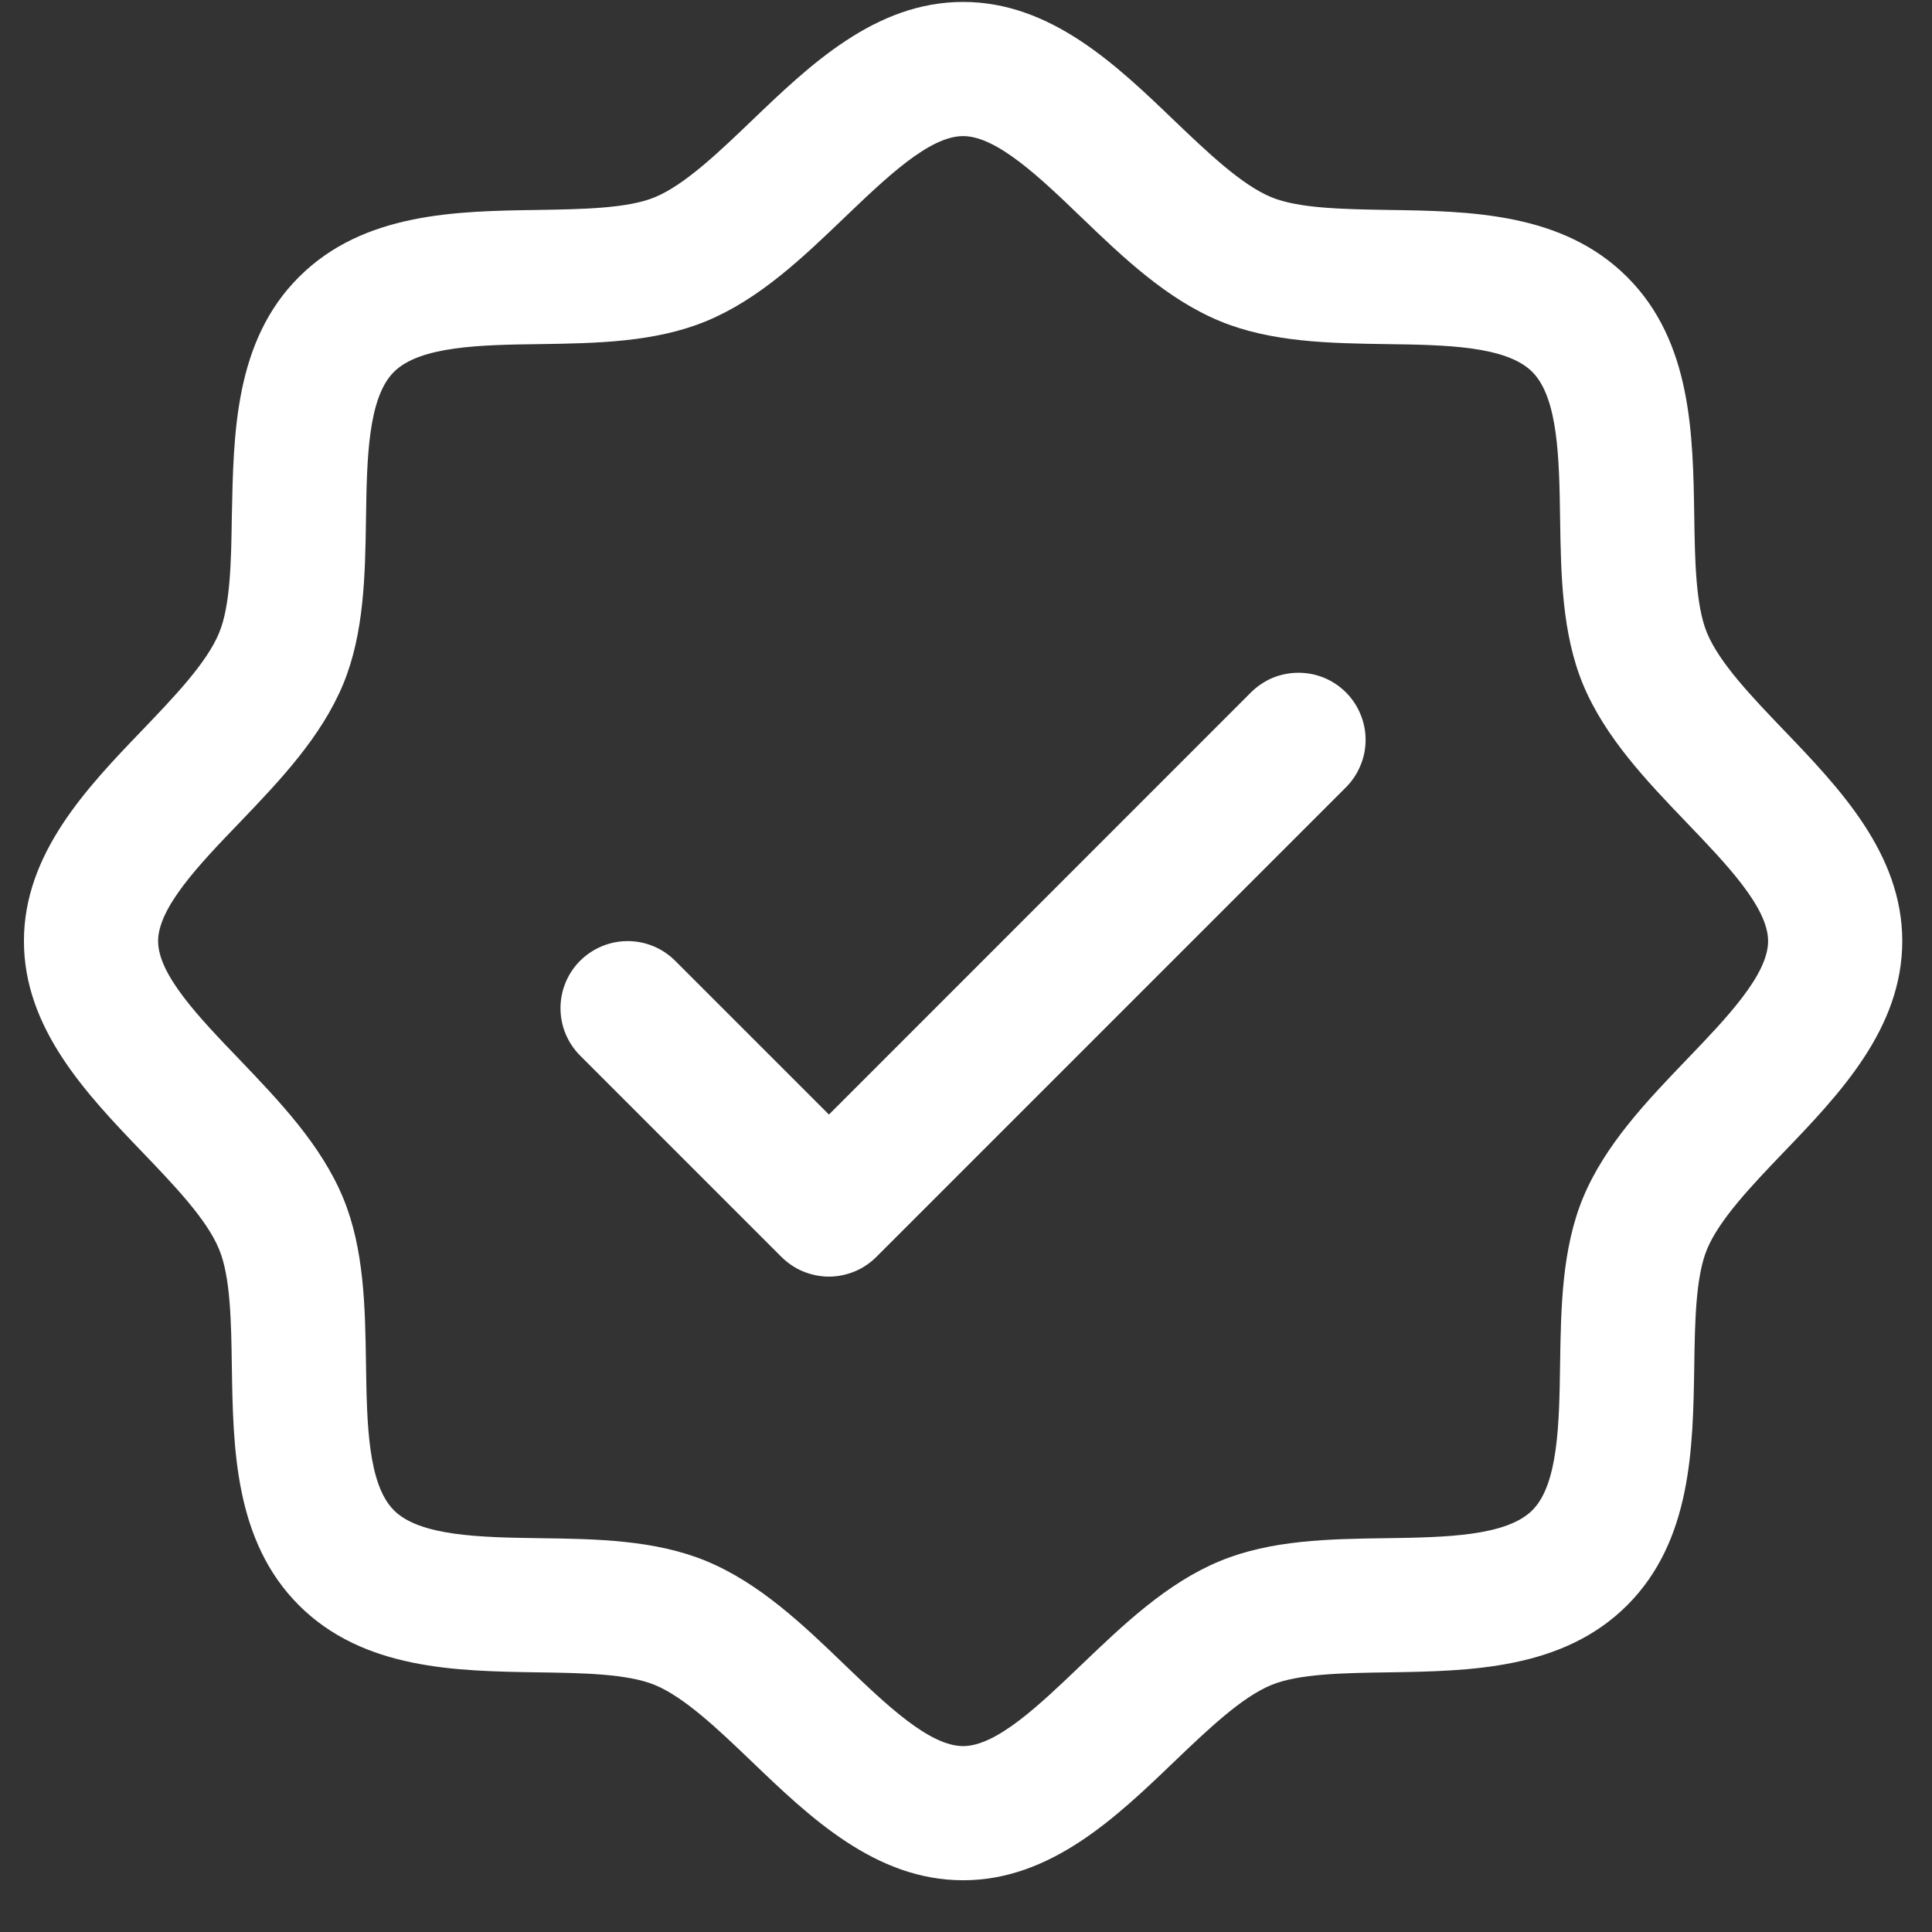<svg width="18" height="18" viewBox="0 0 18 18" fill="none" xmlns="http://www.w3.org/2000/svg">
<rect x="0" y="0" width="18" height="18" fill="#333333" stroke="none"/>
<path d="M16.618 6.801C16.323 6.493 16.019 6.176 15.904 5.897C15.798 5.641 15.791 5.218 15.785 4.808C15.773 4.045 15.761 3.181 15.16 2.581C14.559 1.98 13.695 1.967 12.933 1.956C12.523 1.949 12.099 1.943 11.844 1.837C11.566 1.722 11.248 1.417 10.94 1.123C10.401 0.605 9.788 0.018 8.973 0.018C8.157 0.018 7.545 0.605 7.005 1.123C6.698 1.417 6.38 1.722 6.102 1.837C5.848 1.943 5.423 1.949 5.013 1.956C4.25 1.967 3.386 1.98 2.785 2.581C2.184 3.181 2.176 4.045 2.16 4.808C2.154 5.218 2.148 5.641 2.041 5.897C1.927 6.175 1.622 6.493 1.327 6.801C0.809 7.34 0.223 7.952 0.223 8.768C0.223 9.584 0.809 10.195 1.327 10.735C1.622 11.043 1.927 11.36 2.041 11.639C2.148 11.895 2.154 12.318 2.16 12.728C2.172 13.491 2.184 14.355 2.785 14.956C3.386 15.556 4.25 15.569 5.013 15.581C5.423 15.587 5.846 15.593 6.102 15.699C6.38 15.814 6.698 16.119 7.005 16.413C7.545 16.931 8.157 17.518 8.973 17.518C9.788 17.518 10.4 16.931 10.94 16.413C11.248 16.119 11.565 15.814 11.844 15.699C12.099 15.593 12.523 15.587 12.933 15.581C13.695 15.569 14.559 15.556 15.16 14.956C15.761 14.355 15.773 13.491 15.785 12.728C15.791 12.318 15.798 11.895 15.904 11.639C16.019 11.361 16.323 11.043 16.618 10.735C17.136 10.196 17.723 9.584 17.723 8.768C17.723 7.952 17.136 7.341 16.618 6.801ZM15.716 9.87C15.341 10.261 14.954 10.665 14.748 11.161C14.552 11.638 14.543 12.182 14.535 12.71C14.527 13.256 14.519 13.829 14.276 14.071C14.033 14.313 13.464 14.323 12.914 14.331C12.387 14.338 11.842 14.347 11.366 14.544C10.87 14.749 10.466 15.137 10.075 15.511C9.684 15.885 9.285 16.268 8.973 16.268C8.66 16.268 8.258 15.884 7.87 15.511C7.483 15.138 7.076 14.749 6.58 14.544C6.103 14.347 5.559 14.338 5.031 14.331C4.484 14.323 3.912 14.314 3.67 14.071C3.427 13.828 3.418 13.259 3.41 12.71C3.402 12.182 3.394 11.638 3.197 11.161C2.991 10.665 2.604 10.261 2.23 9.87C1.855 9.48 1.473 9.081 1.473 8.768C1.473 8.456 1.857 8.053 2.23 7.666C2.602 7.278 2.991 6.871 3.197 6.375C3.394 5.899 3.402 5.354 3.41 4.827C3.418 4.28 3.427 3.707 3.67 3.465C3.913 3.223 4.481 3.213 5.031 3.206C5.559 3.198 6.103 3.189 6.58 2.992C7.076 2.787 7.48 2.399 7.87 2.025C8.261 1.651 8.66 1.268 8.973 1.268C9.285 1.268 9.688 1.652 10.075 2.025C10.463 2.398 10.87 2.787 11.366 2.992C11.842 3.189 12.387 3.198 12.914 3.206C13.461 3.213 14.034 3.222 14.276 3.465C14.518 3.708 14.527 4.277 14.535 4.827C14.543 5.354 14.552 5.899 14.748 6.375C14.954 6.871 15.341 7.275 15.716 7.666C16.09 8.056 16.473 8.456 16.473 8.768C16.473 9.081 16.088 9.483 15.716 9.87ZM12.54 6.451C12.598 6.509 12.644 6.578 12.675 6.654C12.707 6.73 12.723 6.811 12.723 6.893C12.723 6.975 12.707 7.057 12.675 7.132C12.644 7.208 12.598 7.277 12.54 7.335L8.165 11.71C8.107 11.768 8.038 11.815 7.962 11.846C7.886 11.877 7.805 11.894 7.723 11.894C7.641 11.894 7.559 11.877 7.483 11.846C7.407 11.815 7.339 11.768 7.28 11.71L5.405 9.835C5.288 9.718 5.222 9.559 5.222 9.393C5.222 9.227 5.288 9.068 5.405 8.951C5.523 8.834 5.682 8.768 5.848 8.768C6.014 8.768 6.173 8.834 6.29 8.951L7.723 10.384L11.655 6.451C11.713 6.393 11.782 6.347 11.858 6.315C11.934 6.284 12.015 6.268 12.098 6.268C12.18 6.268 12.261 6.284 12.337 6.315C12.413 6.347 12.482 6.393 12.54 6.451Z" fill="white"/>
</svg>
